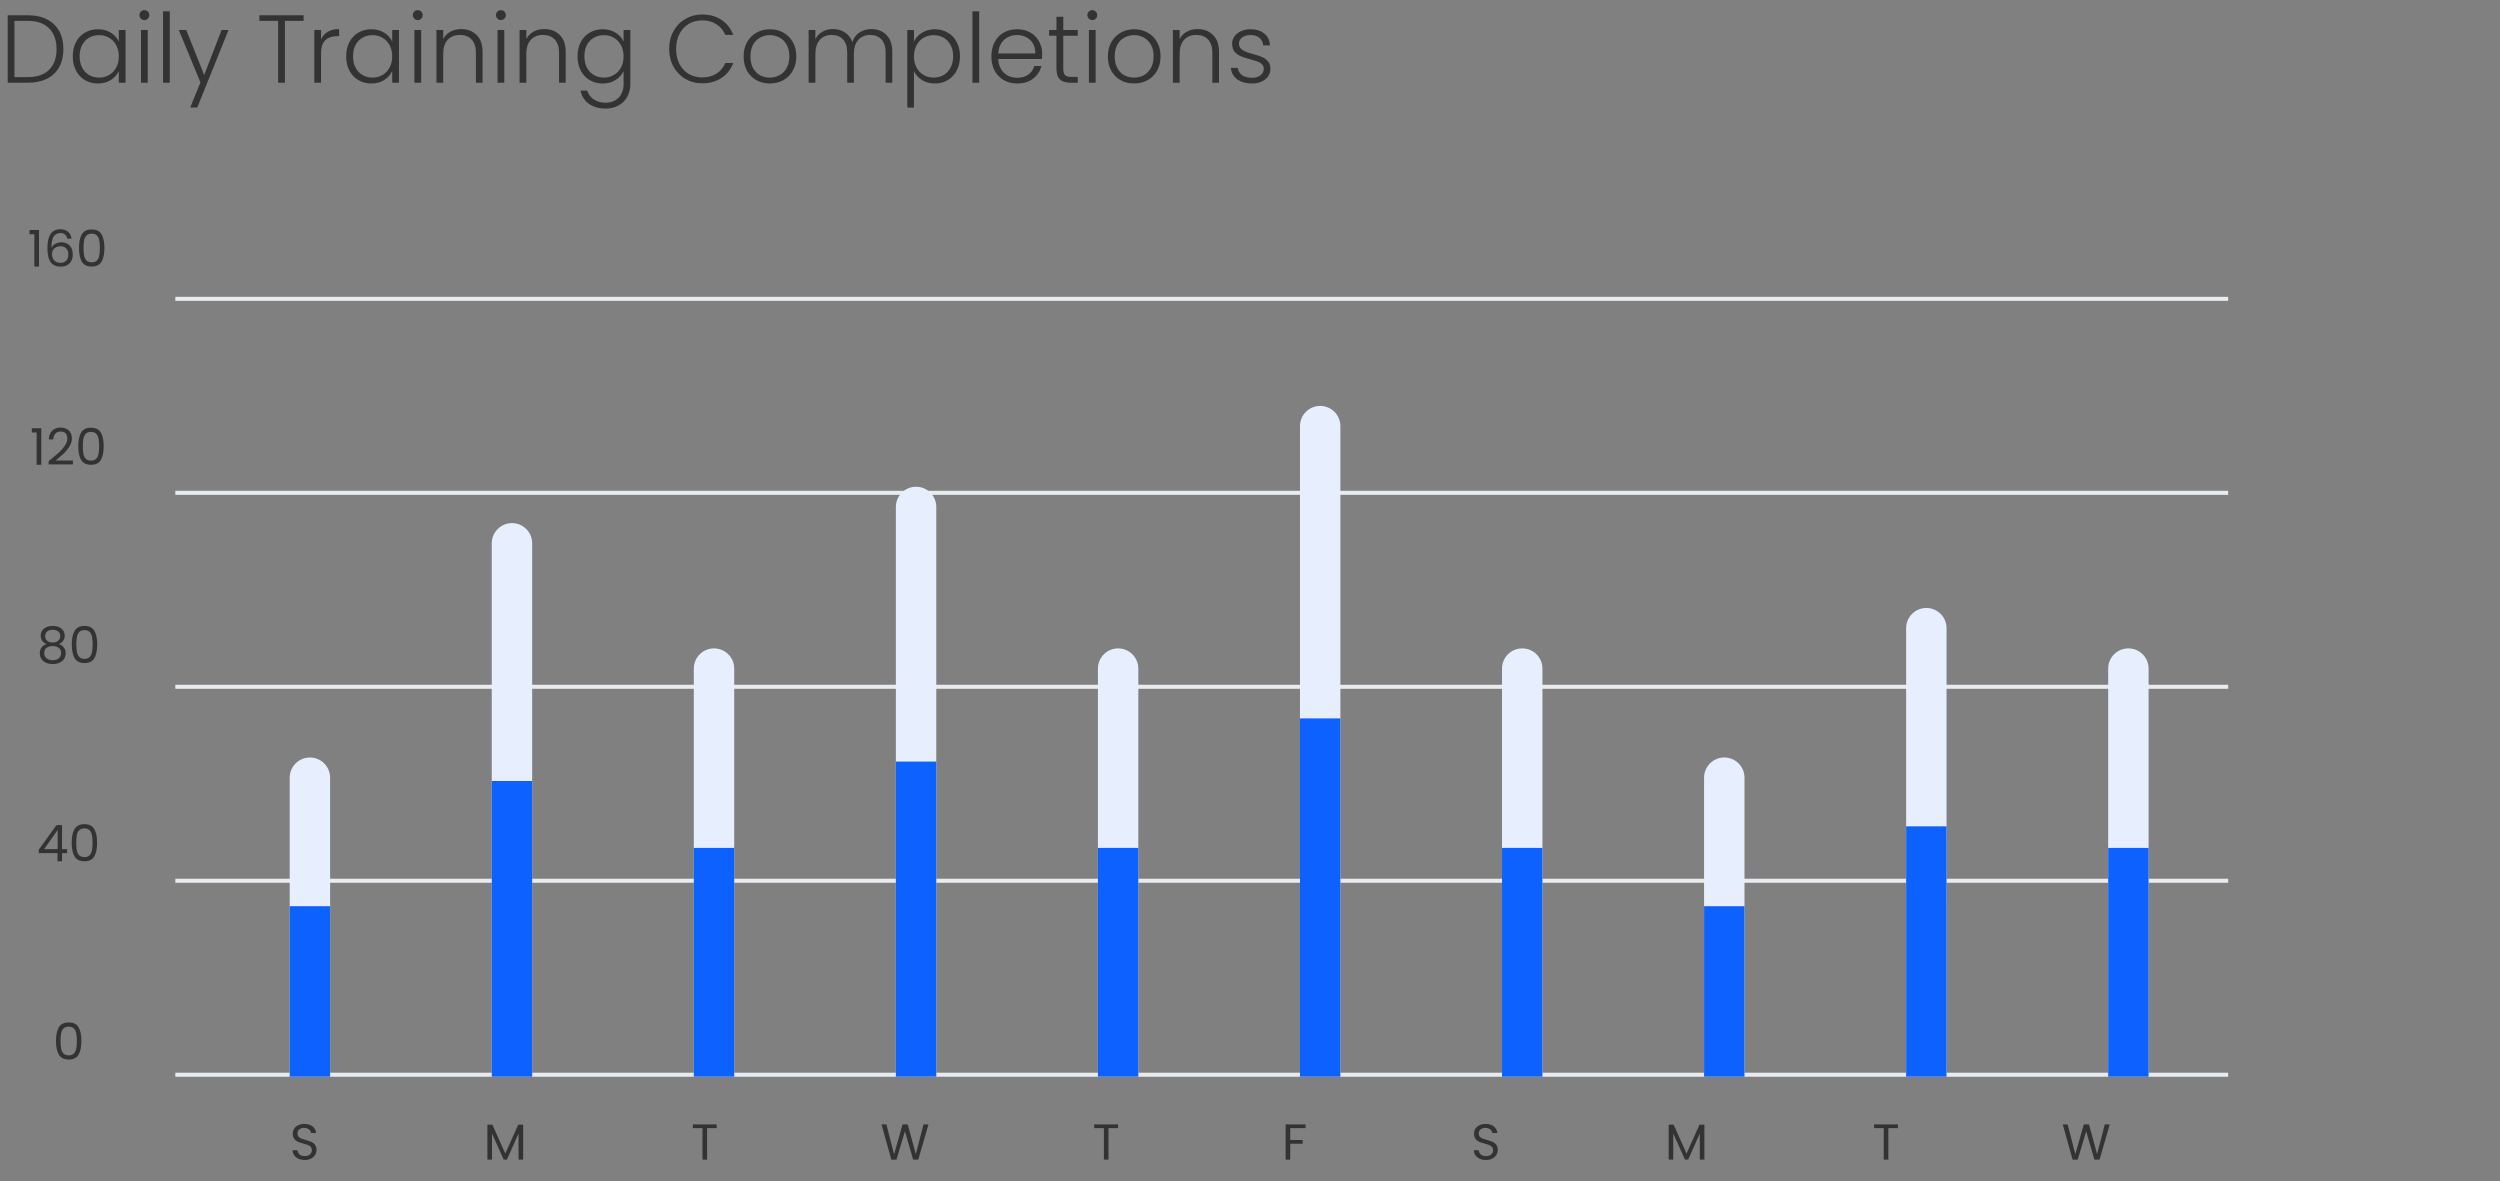 <svg width="544" height="257" viewBox="0 0 544 257" fill="none" xmlns="http://www.w3.org/2000/svg">
<rect x="0" y="0" width="544" height="257" fill="#808080" stroke="none"/>
<path d="M6.418 50.96V50.047H8.486V58H7.474V50.96H6.418ZM14.638 51.939C14.477 51.125 13.975 50.718 13.131 50.718C12.479 50.718 11.991 50.971 11.668 51.477C11.346 51.976 11.188 52.801 11.195 53.952C11.364 53.571 11.643 53.274 12.031 53.061C12.427 52.841 12.867 52.731 13.351 52.731C14.107 52.731 14.708 52.966 15.155 53.435C15.61 53.904 15.837 54.553 15.837 55.382C15.837 55.881 15.738 56.328 15.54 56.724C15.35 57.12 15.056 57.435 14.66 57.67C14.272 57.905 13.799 58.022 13.241 58.022C12.486 58.022 11.896 57.853 11.47 57.516C11.045 57.179 10.748 56.713 10.579 56.119C10.411 55.525 10.326 54.792 10.326 53.919C10.326 51.228 11.265 49.882 13.142 49.882C13.861 49.882 14.426 50.076 14.836 50.465C15.247 50.854 15.489 51.345 15.562 51.939H14.638ZM13.142 53.578C12.827 53.578 12.53 53.644 12.251 53.776C11.973 53.901 11.745 54.095 11.569 54.359C11.401 54.616 11.316 54.931 11.316 55.305C11.316 55.862 11.478 56.317 11.8 56.669C12.123 57.014 12.585 57.186 13.186 57.186C13.7 57.186 14.107 57.028 14.407 56.713C14.715 56.39 14.869 55.958 14.869 55.415C14.869 54.843 14.723 54.396 14.429 54.073C14.136 53.743 13.707 53.578 13.142 53.578ZM17.188 53.941C17.188 52.68 17.393 51.697 17.804 50.993C18.215 50.282 18.933 49.926 19.96 49.926C20.979 49.926 21.694 50.282 22.105 50.993C22.515 51.697 22.721 52.68 22.721 53.941C22.721 55.224 22.515 56.222 22.105 56.933C21.694 57.644 20.979 58 19.96 58C18.933 58 18.215 57.644 17.804 56.933C17.393 56.222 17.188 55.224 17.188 53.941ZM21.731 53.941C21.731 53.303 21.687 52.764 21.599 52.324C21.518 51.877 21.346 51.517 21.082 51.246C20.825 50.975 20.451 50.839 19.96 50.839C19.461 50.839 19.08 50.975 18.816 51.246C18.559 51.517 18.387 51.877 18.299 52.324C18.218 52.764 18.178 53.303 18.178 53.941C18.178 54.601 18.218 55.155 18.299 55.602C18.387 56.049 18.559 56.409 18.816 56.68C19.08 56.951 19.461 57.087 19.96 57.087C20.451 57.087 20.825 56.951 21.082 56.68C21.346 56.409 21.518 56.049 21.599 55.602C21.687 55.155 21.731 54.601 21.731 53.941Z" fill="#333333"/>
<path d="M6.918 94.099V93.186H8.986V101.139H7.974V94.099H6.918ZM10.584 100.336C11.516 99.588 12.245 98.975 12.773 98.499C13.301 98.015 13.745 97.513 14.104 96.992C14.471 96.464 14.654 95.947 14.654 95.441C14.654 94.964 14.537 94.59 14.302 94.319C14.075 94.04 13.705 93.901 13.191 93.901C12.693 93.901 12.304 94.058 12.025 94.374C11.754 94.682 11.607 95.096 11.585 95.617H10.617C10.647 94.796 10.896 94.161 11.365 93.714C11.835 93.266 12.44 93.043 13.18 93.043C13.936 93.043 14.533 93.252 14.973 93.67C15.421 94.088 15.644 94.663 15.644 95.397C15.644 96.005 15.461 96.6 15.094 97.179C14.735 97.751 14.324 98.257 13.862 98.697C13.4 99.129 12.81 99.635 12.091 100.215H15.875V101.051H10.584V100.336ZM17.033 97.08C17.033 95.819 17.238 94.836 17.649 94.132C18.059 93.421 18.778 93.065 19.805 93.065C20.824 93.065 21.539 93.421 21.95 94.132C22.36 94.836 22.566 95.819 22.566 97.08C22.566 98.363 22.36 99.361 21.95 100.072C21.539 100.783 20.824 101.139 19.805 101.139C18.778 101.139 18.059 100.783 17.649 100.072C17.238 99.361 17.033 98.363 17.033 97.08ZM21.576 97.08C21.576 96.442 21.532 95.903 21.444 95.463C21.363 95.016 21.191 94.656 20.927 94.385C20.67 94.114 20.296 93.978 19.805 93.978C19.306 93.978 18.925 94.114 18.661 94.385C18.404 94.656 18.232 95.016 18.144 95.463C18.063 95.903 18.023 96.442 18.023 97.08C18.023 97.74 18.063 98.293 18.144 98.741C18.232 99.188 18.404 99.547 18.661 99.819C18.925 100.09 19.306 100.226 19.805 100.226C20.296 100.226 20.67 100.09 20.927 99.819C21.191 99.547 21.363 99.188 21.444 98.741C21.532 98.293 21.576 97.74 21.576 97.08Z" fill="#333333"/>
<path d="M10.134 140.142C9.723 139.98 9.408 139.746 9.188 139.438C8.968 139.13 8.858 138.756 8.858 138.316C8.858 137.92 8.957 137.564 9.155 137.249C9.353 136.926 9.646 136.673 10.035 136.49C10.431 136.299 10.908 136.204 11.465 136.204C12.022 136.204 12.495 136.299 12.884 136.49C13.28 136.673 13.577 136.926 13.775 137.249C13.98 137.564 14.083 137.92 14.083 138.316C14.083 138.741 13.969 139.115 13.742 139.438C13.515 139.753 13.203 139.988 12.807 140.142C13.262 140.281 13.621 140.527 13.885 140.879C14.156 141.223 14.292 141.641 14.292 142.133C14.292 142.609 14.175 143.027 13.94 143.387C13.705 143.739 13.372 144.014 12.939 144.212C12.514 144.402 12.022 144.498 11.465 144.498C10.908 144.498 10.416 144.402 9.991 144.212C9.573 144.014 9.247 143.739 9.012 143.387C8.777 143.027 8.66 142.609 8.66 142.133C8.66 141.641 8.792 141.22 9.056 140.868C9.32 140.516 9.679 140.274 10.134 140.142ZM13.115 138.437C13.115 137.989 12.968 137.645 12.675 137.403C12.382 137.161 11.978 137.04 11.465 137.04C10.959 137.04 10.559 137.161 10.266 137.403C9.973 137.645 9.826 137.993 9.826 138.448C9.826 138.858 9.976 139.188 10.277 139.438C10.585 139.687 10.981 139.812 11.465 139.812C11.956 139.812 12.352 139.687 12.653 139.438C12.961 139.181 13.115 138.847 13.115 138.437ZM11.465 140.582C10.922 140.582 10.479 140.71 10.134 140.967C9.789 141.216 9.617 141.594 9.617 142.1C9.617 142.569 9.782 142.947 10.112 143.233C10.449 143.519 10.9 143.662 11.465 143.662C12.03 143.662 12.477 143.519 12.807 143.233C13.137 142.947 13.302 142.569 13.302 142.1C13.302 141.608 13.133 141.234 12.796 140.978C12.459 140.714 12.015 140.582 11.465 140.582ZM15.621 140.219C15.621 138.957 15.827 137.975 16.238 137.271C16.648 136.559 17.367 136.204 18.393 136.204C19.413 136.204 20.128 136.559 20.538 137.271C20.949 137.975 21.154 138.957 21.154 140.219C21.154 141.502 20.949 142.499 20.538 143.211C20.128 143.922 19.413 144.278 18.393 144.278C17.367 144.278 16.648 143.922 16.238 143.211C15.827 142.499 15.621 141.502 15.621 140.219ZM20.165 140.219C20.165 139.581 20.12 139.042 20.032 138.602C19.952 138.154 19.779 137.795 19.515 137.524C19.259 137.252 18.885 137.117 18.393 137.117C17.895 137.117 17.514 137.252 17.25 137.524C16.993 137.795 16.82 138.154 16.733 138.602C16.652 139.042 16.611 139.581 16.611 140.219C16.611 140.879 16.652 141.432 16.733 141.88C16.82 142.327 16.993 142.686 17.25 142.958C17.514 143.229 17.895 143.365 18.393 143.365C18.885 143.365 19.259 143.229 19.515 142.958C19.779 142.686 19.952 142.327 20.032 141.88C20.12 141.432 20.165 140.879 20.165 140.219Z" fill="#333333"/>
<path d="M8.44 185.645V184.886L12.301 179.54H13.5V184.776H14.6V185.645H13.5V187.416H12.51V185.645H8.44ZM12.554 180.585L9.595 184.776H12.554V180.585ZM15.6 183.357C15.6 182.096 15.805 181.113 16.216 180.409C16.627 179.698 17.345 179.342 18.372 179.342C19.391 179.342 20.106 179.698 20.517 180.409C20.928 181.113 21.133 182.096 21.133 183.357C21.133 184.641 20.928 185.638 20.517 186.349C20.106 187.061 19.391 187.416 18.372 187.416C17.345 187.416 16.627 187.061 16.216 186.349C15.805 185.638 15.6 184.641 15.6 183.357ZM20.143 183.357C20.143 182.719 20.099 182.18 20.011 181.74C19.93 181.293 19.758 180.934 19.494 180.662C19.237 180.391 18.863 180.255 18.372 180.255C17.873 180.255 17.492 180.391 17.228 180.662C16.971 180.934 16.799 181.293 16.711 181.74C16.63 182.18 16.59 182.719 16.59 183.357C16.59 184.017 16.63 184.571 16.711 185.018C16.799 185.466 16.971 185.825 17.228 186.096C17.492 186.368 17.873 186.503 18.372 186.503C18.863 186.503 19.237 186.368 19.494 186.096C19.758 185.825 19.93 185.466 20.011 185.018C20.099 184.571 20.143 184.017 20.143 183.357Z" fill="#333333"/>
<path d="M12.182 226.496C12.182 225.235 12.387 224.252 12.798 223.548C13.209 222.837 13.927 222.481 14.954 222.481C15.973 222.481 16.688 222.837 17.099 223.548C17.51 224.252 17.715 225.235 17.715 226.496C17.715 227.78 17.51 228.777 17.099 229.488C16.688 230.2 15.973 230.555 14.954 230.555C13.927 230.555 13.209 230.2 12.798 229.488C12.387 228.777 12.182 227.78 12.182 226.496ZM16.725 226.496C16.725 225.858 16.681 225.319 16.593 224.879C16.512 224.432 16.34 224.073 16.076 223.801C15.819 223.53 15.445 223.394 14.954 223.394C14.455 223.394 14.074 223.53 13.81 223.801C13.553 224.073 13.381 224.432 13.293 224.879C13.212 225.319 13.172 225.858 13.172 226.496C13.172 227.156 13.212 227.71 13.293 228.157C13.381 228.605 13.553 228.964 13.81 229.235C14.074 229.507 14.455 229.642 14.954 229.642C15.445 229.642 15.819 229.507 16.076 229.235C16.34 228.964 16.512 228.605 16.593 228.157C16.681 227.71 16.725 227.156 16.725 226.496Z" fill="#333333"/>
<line x1="38.152" y1="65.027" x2="484.855" y2="65.027" stroke="#E9ECEF" stroke-width="0.879"/>
<line x1="38.152" y1="107.235" x2="484.855" y2="107.235" stroke="#E9ECEF" stroke-width="0.879"/>
<line x1="38.152" y1="149.443" x2="484.855" y2="149.443" stroke="#E9ECEF" stroke-width="0.879"/>
<line x1="38.152" y1="191.651" x2="484.855" y2="191.651" stroke="#E9ECEF" stroke-width="0.879"/>
<line x1="38.152" y1="233.859" x2="484.855" y2="233.859" stroke="#E9ECEF" stroke-width="0.879"/>
<path d="M63.04 169.228C63.04 166.799 65.009 164.831 67.437 164.831C69.865 164.831 71.834 166.799 71.834 169.228V234.299H63.04V169.228Z" fill="#E7EFFF"/>
<rect x="63.041" y="197.188" width="8.793" height="37.109" fill="#0D62FF"/>
<path d="M107.007 118.226C107.007 115.798 108.976 113.83 111.404 113.83C113.832 113.83 115.8 115.798 115.8 118.226V234.299H107.007V118.226Z" fill="#E7EFFF"/>
<rect x="107.007" y="169.946" width="8.793" height="64.353" fill="#0D62FF"/>
<path d="M150.974 145.486C150.974 143.058 152.942 141.089 155.371 141.089C157.799 141.089 159.767 143.058 159.767 145.486V234.299H150.974V145.486Z" fill="#E7EFFF"/>
<rect x="150.974" y="184.507" width="8.793" height="49.791" fill="#0D62FF"/>
<path d="M194.941 110.312C194.941 107.884 196.909 105.915 199.337 105.915C201.766 105.915 203.734 107.884 203.734 110.312V234.298H194.941V110.312Z" fill="#E7EFFF"/>
<rect x="194.941" y="165.718" width="8.793" height="68.581" fill="#0D62FF"/>
<path d="M238.908 145.486C238.908 143.058 240.876 141.089 243.305 141.089C245.733 141.089 247.701 143.058 247.701 145.486V234.299H238.908V145.486Z" fill="#E7EFFF"/>
<rect x="238.908" y="184.505" width="8.793" height="49.791" fill="#0D62FF"/>
<path d="M282.875 92.725C282.875 90.297 284.843 88.329 287.271 88.329C289.7 88.329 291.668 90.297 291.668 92.725V234.299H282.875V92.725Z" fill="#E7EFFF"/>
<rect x="282.874" y="156.324" width="8.793" height="77.975" fill="#0D62FF"/>
<path d="M326.842 145.486C326.842 143.058 328.81 141.089 331.238 141.089C333.666 141.089 335.635 143.058 335.635 145.486V234.299H326.842V145.486Z" fill="#E7EFFF"/>
<rect x="326.841" y="184.506" width="8.793" height="49.791" fill="#0D62FF"/>
<path d="M370.808 169.226C370.808 166.798 372.777 164.83 375.205 164.83C377.633 164.83 379.602 166.798 379.602 169.226V234.297H370.808V169.226Z" fill="#E7EFFF"/>
<rect x="370.808" y="197.19" width="8.793" height="37.109" fill="#0D62FF"/>
<path d="M414.775 136.692C414.775 134.264 416.744 132.295 419.172 132.295C421.6 132.295 423.569 134.264 423.569 136.692V234.298H414.775V136.692Z" fill="#E7EFFF"/>
<rect x="414.775" y="179.81" width="8.793" height="54.489" fill="#0D62FF"/>
<path d="M458.742 145.486C458.742 143.058 460.711 141.089 463.139 141.089C465.567 141.089 467.536 143.058 467.536 145.486V234.299H458.742V145.486Z" fill="#E7EFFF"/>
<rect x="458.742" y="184.507" width="8.793" height="49.791" fill="#0D62FF"/>
<path d="M66.316 252.411C65.81 252.411 65.356 252.323 64.952 252.147C64.556 251.963 64.245 251.714 64.017 251.399C63.79 251.076 63.673 250.706 63.665 250.288H64.732C64.769 250.647 64.916 250.951 65.172 251.201C65.436 251.443 65.818 251.564 66.316 251.564C66.793 251.564 67.167 251.446 67.438 251.212C67.717 250.97 67.856 250.662 67.856 250.288C67.856 249.994 67.776 249.756 67.614 249.573C67.453 249.389 67.251 249.25 67.009 249.155C66.767 249.059 66.441 248.957 66.03 248.847C65.524 248.715 65.117 248.583 64.809 248.451C64.509 248.319 64.248 248.113 64.028 247.835C63.816 247.549 63.709 247.167 63.709 246.691C63.709 246.273 63.816 245.902 64.028 245.58C64.241 245.257 64.538 245.008 64.919 244.832C65.308 244.656 65.752 244.568 66.25 244.568C66.969 244.568 67.556 244.747 68.01 245.107C68.472 245.466 68.733 245.943 68.791 246.537H67.691C67.655 246.243 67.501 245.987 67.229 245.767C66.958 245.539 66.599 245.426 66.151 245.426C65.733 245.426 65.392 245.536 65.128 245.756C64.864 245.968 64.732 246.269 64.732 246.658C64.732 246.936 64.809 247.164 64.963 247.34C65.125 247.516 65.319 247.651 65.546 247.747C65.781 247.835 66.107 247.937 66.525 248.055C67.031 248.194 67.438 248.333 67.746 248.473C68.054 248.605 68.318 248.814 68.538 249.1C68.758 249.378 68.868 249.76 68.868 250.244C68.868 250.618 68.769 250.97 68.571 251.3C68.373 251.63 68.08 251.897 67.691 252.103C67.303 252.308 66.844 252.411 66.316 252.411Z" fill="#333333"/>
<path d="M113.836 244.722V252.334H112.835V246.658L110.305 252.334H109.601L107.06 246.647V252.334H106.059V244.722H107.137L109.953 251.014L112.769 244.722H113.836Z" fill="#333333"/>
<path d="M155.951 244.667V245.481H153.861V252.334H152.86V245.481H150.759V244.667H155.951Z" fill="#333333"/>
<path d="M202.042 244.667L199.82 252.334H198.698L196.916 246.163L195.068 252.334L193.957 252.345L191.812 244.667H192.879L194.551 251.168L196.399 244.667H197.521L199.281 251.146L200.964 244.667H202.042Z" fill="#333333"/>
<path d="M243.298 244.667V245.481H241.208V252.334H240.207V245.481H238.106V244.667H243.298Z" fill="#333333"/>
<path d="M284.087 244.667V245.481H280.754V248.066H283.46V248.88H280.754V252.334H279.753V244.667H284.087Z" fill="#333333"/>
<path d="M323.357 252.411C322.851 252.411 322.397 252.323 321.993 252.147C321.597 251.963 321.286 251.714 321.058 251.399C320.831 251.076 320.714 250.706 320.706 250.288H321.773C321.81 250.647 321.957 250.951 322.213 251.201C322.477 251.443 322.859 251.564 323.357 251.564C323.834 251.564 324.208 251.446 324.479 251.212C324.758 250.97 324.897 250.662 324.897 250.288C324.897 249.994 324.817 249.756 324.655 249.573C324.494 249.389 324.292 249.25 324.05 249.155C323.808 249.059 323.482 248.957 323.071 248.847C322.565 248.715 322.158 248.583 321.85 248.451C321.55 248.319 321.289 248.113 321.069 247.835C320.857 247.549 320.75 247.167 320.75 246.691C320.75 246.273 320.857 245.902 321.069 245.58C321.282 245.257 321.579 245.008 321.96 244.832C322.349 244.656 322.793 244.568 323.291 244.568C324.01 244.568 324.597 244.747 325.051 245.107C325.513 245.466 325.774 245.943 325.832 246.537H324.732C324.696 246.243 324.542 245.987 324.27 245.767C323.999 245.539 323.64 245.426 323.192 245.426C322.774 245.426 322.433 245.536 322.169 245.756C321.905 245.968 321.773 246.269 321.773 246.658C321.773 246.936 321.85 247.164 322.004 247.34C322.166 247.516 322.36 247.651 322.587 247.747C322.822 247.835 323.148 247.937 323.566 248.055C324.072 248.194 324.479 248.333 324.787 248.473C325.095 248.605 325.359 248.814 325.579 249.1C325.799 249.378 325.909 249.76 325.909 250.244C325.909 250.618 325.81 250.97 325.612 251.3C325.414 251.63 325.121 251.897 324.732 252.103C324.344 252.308 323.885 252.411 323.357 252.411Z" fill="#333333"/>
<path d="M370.877 244.722V252.334H369.876V246.658L367.346 252.334H366.642L364.101 246.647V252.334H363.1V244.722H364.178L366.994 251.014L369.81 244.722H370.877Z" fill="#333333"/>
<path d="M412.992 244.667V245.481H410.902V252.334H409.901V245.481H407.8V244.667H412.992Z" fill="#333333"/>
<path d="M459.083 244.667L456.861 252.334H455.739L453.957 246.163L452.109 252.334L450.998 252.345L448.853 244.667H449.92L451.592 251.168L453.44 244.667H454.562L456.322 251.146L458.005 244.667H459.083Z" fill="#333333"/>
<path d="M6.027 3.321C7.651 3.321 9.044 3.615 10.206 4.203C11.368 4.791 12.257 5.638 12.873 6.744C13.489 7.85 13.797 9.166 13.797 10.692C13.797 12.204 13.489 13.513 12.873 14.619C12.257 15.711 11.368 16.551 10.206 17.139C9.044 17.713 7.651 18 6.027 18H1.68V3.321H6.027ZM6.027 16.782C8.071 16.782 9.625 16.25 10.689 15.186C11.767 14.108 12.306 12.61 12.306 10.692C12.306 8.76 11.767 7.255 10.689 6.177C9.625 5.085 8.071 4.539 6.027 4.539H3.15V16.782H6.027ZM15.835 12.246C15.835 11.07 16.066 10.041 16.528 9.159C17.004 8.263 17.655 7.577 18.481 7.101C19.321 6.611 20.266 6.366 21.316 6.366C22.408 6.366 23.346 6.618 24.13 7.122C24.928 7.626 25.502 8.27 25.852 9.054V6.534H27.322V18H25.852V15.459C25.488 16.243 24.907 16.894 24.109 17.412C23.325 17.916 22.387 18.168 21.295 18.168C20.259 18.168 19.321 17.923 18.481 17.433C17.655 16.943 17.004 16.25 16.528 15.354C16.066 14.458 15.835 13.422 15.835 12.246ZM25.852 12.267C25.852 11.343 25.663 10.531 25.285 9.831C24.907 9.131 24.389 8.592 23.731 8.214C23.087 7.836 22.373 7.647 21.589 7.647C20.777 7.647 20.049 7.829 19.405 8.193C18.761 8.557 18.25 9.089 17.872 9.789C17.508 10.475 17.326 11.294 17.326 12.246C17.326 13.184 17.508 14.01 17.872 14.724C18.25 15.424 18.761 15.963 19.405 16.341C20.049 16.705 20.777 16.887 21.589 16.887C22.373 16.887 23.087 16.698 23.731 16.32C24.389 15.942 24.907 15.403 25.285 14.703C25.663 14.003 25.852 13.191 25.852 12.267ZM31.413 4.371C31.119 4.371 30.867 4.266 30.657 4.056C30.447 3.846 30.342 3.587 30.342 3.279C30.342 2.971 30.447 2.719 30.657 2.523C30.867 2.313 31.119 2.208 31.413 2.208C31.707 2.208 31.959 2.313 32.169 2.523C32.379 2.719 32.484 2.971 32.484 3.279C32.484 3.587 32.379 3.846 32.169 4.056C31.959 4.266 31.707 4.371 31.413 4.371ZM32.148 6.534V18H30.678V6.534H32.148ZM36.947 2.46V18H35.477V2.46H36.947ZM49.726 6.534L42.922 23.397H41.389L43.615 17.937L38.911 6.534H40.528L44.434 16.32L48.214 6.534H49.726ZM66.071 3.321V4.539H61.997V18H60.527V4.539H56.432V3.321H66.071ZM69.862 8.571C70.184 7.857 70.674 7.304 71.332 6.912C72.004 6.52 72.823 6.324 73.789 6.324V7.857H73.39C72.326 7.857 71.472 8.144 70.828 8.718C70.184 9.292 69.862 10.251 69.862 11.595V18H68.392V6.534H69.862V8.571ZM75.328 12.246C75.328 11.07 75.559 10.041 76.021 9.159C76.497 8.263 77.148 7.577 77.974 7.101C78.814 6.611 79.759 6.366 80.809 6.366C81.901 6.366 82.839 6.618 83.623 7.122C84.421 7.626 84.995 8.27 85.345 9.054V6.534H86.815V18H85.345V15.459C84.981 16.243 84.4 16.894 83.602 17.412C82.818 17.916 81.88 18.168 80.788 18.168C79.752 18.168 78.814 17.923 77.974 17.433C77.148 16.943 76.497 16.25 76.021 15.354C75.559 14.458 75.328 13.422 75.328 12.246ZM85.345 12.267C85.345 11.343 85.156 10.531 84.778 9.831C84.4 9.131 83.882 8.592 83.224 8.214C82.58 7.836 81.866 7.647 81.082 7.647C80.27 7.647 79.542 7.829 78.898 8.193C78.254 8.557 77.743 9.089 77.365 9.789C77.001 10.475 76.819 11.294 76.819 12.246C76.819 13.184 77.001 14.01 77.365 14.724C77.743 15.424 78.254 15.963 78.898 16.341C79.542 16.705 80.27 16.887 81.082 16.887C81.866 16.887 82.58 16.698 83.224 16.32C83.882 15.942 84.4 15.403 84.778 14.703C85.156 14.003 85.345 13.191 85.345 12.267ZM90.906 4.371C90.612 4.371 90.36 4.266 90.15 4.056C89.94 3.846 89.835 3.587 89.835 3.279C89.835 2.971 89.94 2.719 90.15 2.523C90.36 2.313 90.612 2.208 90.906 2.208C91.2 2.208 91.452 2.313 91.662 2.523C91.872 2.719 91.977 2.971 91.977 3.279C91.977 3.587 91.872 3.846 91.662 4.056C91.452 4.266 91.2 4.371 90.906 4.371ZM91.641 6.534V18H90.171V6.534H91.641ZM100.346 6.324C101.718 6.324 102.838 6.751 103.706 7.605C104.574 8.445 105.008 9.67 105.008 11.28V18H103.559V11.448C103.559 10.202 103.244 9.25 102.614 8.592C101.998 7.934 101.151 7.605 100.073 7.605C98.967 7.605 98.085 7.955 97.427 8.655C96.769 9.355 96.44 10.384 96.44 11.742V18H94.97V6.534H96.44V8.487C96.804 7.787 97.329 7.255 98.015 6.891C98.701 6.513 99.478 6.324 100.346 6.324ZM108.994 4.371C108.7 4.371 108.448 4.266 108.238 4.056C108.028 3.846 107.923 3.587 107.923 3.279C107.923 2.971 108.028 2.719 108.238 2.523C108.448 2.313 108.7 2.208 108.994 2.208C109.288 2.208 109.54 2.313 109.75 2.523C109.96 2.719 110.065 2.971 110.065 3.279C110.065 3.587 109.96 3.846 109.75 4.056C109.54 4.266 109.288 4.371 108.994 4.371ZM109.729 6.534V18H108.259V6.534H109.729ZM118.434 6.324C119.806 6.324 120.926 6.751 121.794 7.605C122.662 8.445 123.096 9.67 123.096 11.28V18H121.647V11.448C121.647 10.202 121.332 9.25 120.702 8.592C120.086 7.934 119.239 7.605 118.161 7.605C117.055 7.605 116.173 7.955 115.515 8.655C114.857 9.355 114.528 10.384 114.528 11.742V18H113.058V6.534H114.528V8.487C114.892 7.787 115.417 7.255 116.103 6.891C116.789 6.513 117.566 6.324 118.434 6.324ZM131.156 6.366C132.234 6.366 133.172 6.618 133.97 7.122C134.768 7.626 135.342 8.263 135.692 9.033V6.534H137.162V18.294C137.162 19.344 136.931 20.275 136.469 21.087C136.021 21.899 135.391 22.522 134.579 22.956C133.767 23.404 132.843 23.628 131.807 23.628C130.337 23.628 129.112 23.278 128.132 22.578C127.166 21.878 126.564 20.926 126.326 19.722H127.775C128.027 20.52 128.503 21.157 129.203 21.633C129.917 22.109 130.785 22.347 131.807 22.347C132.549 22.347 133.214 22.186 133.802 21.864C134.39 21.556 134.852 21.094 135.188 20.478C135.524 19.862 135.692 19.134 135.692 18.294V15.459C135.328 16.243 134.747 16.894 133.949 17.412C133.165 17.916 132.234 18.168 131.156 18.168C130.106 18.168 129.161 17.923 128.321 17.433C127.495 16.943 126.844 16.25 126.368 15.354C125.906 14.458 125.675 13.422 125.675 12.246C125.675 11.07 125.906 10.041 126.368 9.159C126.844 8.263 127.495 7.577 128.321 7.101C129.161 6.611 130.106 6.366 131.156 6.366ZM135.692 12.267C135.692 11.343 135.503 10.531 135.125 9.831C134.747 9.131 134.229 8.592 133.571 8.214C132.927 7.836 132.213 7.647 131.429 7.647C130.617 7.647 129.889 7.829 129.245 8.193C128.601 8.557 128.09 9.089 127.712 9.789C127.348 10.475 127.166 11.294 127.166 12.246C127.166 13.184 127.348 14.01 127.712 14.724C128.09 15.424 128.601 15.963 129.245 16.341C129.889 16.705 130.617 16.887 131.429 16.887C132.213 16.887 132.927 16.698 133.571 16.32C134.229 15.942 134.747 15.403 135.125 14.703C135.503 14.003 135.692 13.191 135.692 12.267ZM145.609 10.65C145.609 9.208 145.924 7.92 146.554 6.786C147.184 5.638 148.045 4.749 149.137 4.119C150.229 3.475 151.447 3.153 152.791 3.153C154.429 3.153 155.829 3.545 156.991 4.329C158.167 5.099 159.021 6.191 159.553 7.605H157.831C157.411 6.611 156.767 5.834 155.899 5.274C155.045 4.714 154.009 4.434 152.791 4.434C151.713 4.434 150.74 4.686 149.872 5.19C149.018 5.694 148.346 6.422 147.856 7.374C147.366 8.312 147.121 9.404 147.121 10.65C147.121 11.896 147.366 12.988 147.856 13.926C148.346 14.864 149.018 15.585 149.872 16.089C150.74 16.593 151.713 16.845 152.791 16.845C154.009 16.845 155.045 16.572 155.899 16.026C156.767 15.466 157.411 14.696 157.831 13.716H159.553C159.021 15.116 158.167 16.201 156.991 16.971C155.815 17.741 154.415 18.126 152.791 18.126C151.447 18.126 150.229 17.811 149.137 17.181C148.045 16.537 147.184 15.648 146.554 14.514C145.924 13.38 145.609 12.092 145.609 10.65ZM167.501 18.168C166.423 18.168 165.45 17.93 164.582 17.454C163.728 16.964 163.049 16.278 162.545 15.396C162.055 14.5 161.81 13.457 161.81 12.267C161.81 11.077 162.062 10.041 162.566 9.159C163.07 8.263 163.756 7.577 164.624 7.101C165.492 6.611 166.465 6.366 167.543 6.366C168.621 6.366 169.594 6.611 170.462 7.101C171.344 7.577 172.03 8.263 172.52 9.159C173.024 10.041 173.276 11.077 173.276 12.267C173.276 13.443 173.024 14.479 172.52 15.375C172.016 16.271 171.323 16.964 170.441 17.454C169.559 17.93 168.579 18.168 167.501 18.168ZM167.501 16.887C168.257 16.887 168.957 16.719 169.601 16.383C170.245 16.033 170.763 15.515 171.155 14.829C171.561 14.129 171.764 13.275 171.764 12.267C171.764 11.259 171.568 10.412 171.176 9.726C170.784 9.026 170.266 8.508 169.622 8.172C168.978 7.822 168.278 7.647 167.522 7.647C166.766 7.647 166.066 7.822 165.422 8.172C164.778 8.508 164.26 9.026 163.868 9.726C163.49 10.412 163.301 11.259 163.301 12.267C163.301 13.275 163.49 14.129 163.868 14.829C164.26 15.515 164.771 16.033 165.401 16.383C166.045 16.719 166.745 16.887 167.501 16.887ZM189.605 6.324C190.949 6.324 192.041 6.751 192.881 7.605C193.735 8.445 194.162 9.67 194.162 11.28V18H192.713V11.448C192.713 10.202 192.412 9.25 191.81 8.592C191.208 7.934 190.389 7.605 189.353 7.605C188.275 7.605 187.414 7.962 186.77 8.676C186.126 9.39 185.804 10.426 185.804 11.784V18H184.355V11.448C184.355 10.202 184.054 9.25 183.452 8.592C182.85 7.934 182.024 7.605 180.974 7.605C179.896 7.605 179.035 7.962 178.391 8.676C177.747 9.39 177.425 10.426 177.425 11.784V18H175.955V6.534H177.425V8.508C177.789 7.794 178.307 7.255 178.979 6.891C179.651 6.513 180.4 6.324 181.226 6.324C182.22 6.324 183.088 6.562 183.83 7.038C184.586 7.514 185.132 8.214 185.468 9.138C185.776 8.228 186.301 7.535 187.043 7.059C187.799 6.569 188.653 6.324 189.605 6.324ZM198.876 9.054C199.24 8.284 199.814 7.647 200.598 7.143C201.396 6.625 202.341 6.366 203.433 6.366C204.469 6.366 205.4 6.611 206.226 7.101C207.066 7.577 207.717 8.263 208.179 9.159C208.655 10.041 208.893 11.07 208.893 12.246C208.893 13.422 208.655 14.458 208.179 15.354C207.717 16.25 207.066 16.943 206.226 17.433C205.4 17.923 204.469 18.168 203.433 18.168C202.355 18.168 201.417 17.916 200.619 17.412C199.821 16.894 199.24 16.25 198.876 15.48V23.418H197.427V6.534H198.876V9.054ZM207.402 12.246C207.402 11.294 207.213 10.475 206.835 9.789C206.471 9.089 205.967 8.557 205.323 8.193C204.679 7.829 203.951 7.647 203.139 7.647C202.355 7.647 201.634 7.836 200.976 8.214C200.332 8.592 199.821 9.131 199.443 9.831C199.065 10.531 198.876 11.343 198.876 12.267C198.876 13.191 199.065 14.003 199.443 14.703C199.821 15.403 200.332 15.942 200.976 16.32C201.634 16.698 202.355 16.887 203.139 16.887C203.951 16.887 204.679 16.705 205.323 16.341C205.967 15.963 206.471 15.424 206.835 14.724C207.213 14.01 207.402 13.184 207.402 12.246ZM213.068 2.46V18H211.598V2.46H213.068ZM226.771 11.679C226.771 12.183 226.757 12.568 226.729 12.834H217.216C217.258 13.702 217.468 14.444 217.846 15.06C218.224 15.676 218.721 16.145 219.337 16.467C219.953 16.775 220.625 16.929 221.353 16.929C222.305 16.929 223.103 16.698 223.747 16.236C224.405 15.774 224.839 15.151 225.049 14.367H226.603C226.323 15.487 225.721 16.404 224.797 17.118C223.887 17.818 222.739 18.168 221.353 18.168C220.275 18.168 219.309 17.93 218.455 17.454C217.601 16.964 216.929 16.278 216.439 15.396C215.963 14.5 215.725 13.457 215.725 12.267C215.725 11.077 215.963 10.034 216.439 9.138C216.915 8.242 217.58 7.556 218.434 7.08C219.288 6.604 220.261 6.366 221.353 6.366C222.445 6.366 223.397 6.604 224.209 7.08C225.035 7.556 225.665 8.2 226.099 9.012C226.547 9.81 226.771 10.699 226.771 11.679ZM225.28 11.637C225.294 10.783 225.119 10.055 224.755 9.453C224.405 8.851 223.922 8.396 223.306 8.088C222.69 7.78 222.018 7.626 221.29 7.626C220.198 7.626 219.267 7.976 218.497 8.676C217.727 9.376 217.3 10.363 217.216 11.637H225.28ZM231.371 7.773V14.892C231.371 15.592 231.504 16.075 231.77 16.341C232.036 16.607 232.505 16.74 233.177 16.74H234.521V18H232.946C231.91 18 231.14 17.762 230.636 17.286C230.132 16.796 229.88 15.998 229.88 14.892V7.773H228.284V6.534H229.88V3.657H231.371V6.534H234.521V7.773H231.371ZM237.681 4.371C237.387 4.371 237.135 4.266 236.925 4.056C236.715 3.846 236.61 3.587 236.61 3.279C236.61 2.971 236.715 2.719 236.925 2.523C237.135 2.313 237.387 2.208 237.681 2.208C237.975 2.208 238.227 2.313 238.437 2.523C238.647 2.719 238.752 2.971 238.752 3.279C238.752 3.587 238.647 3.846 238.437 4.056C238.227 4.266 237.975 4.371 237.681 4.371ZM238.416 6.534V18H236.946V6.534H238.416ZM246.763 18.168C245.685 18.168 244.712 17.93 243.844 17.454C242.99 16.964 242.311 16.278 241.807 15.396C241.317 14.5 241.072 13.457 241.072 12.267C241.072 11.077 241.324 10.041 241.828 9.159C242.332 8.263 243.018 7.577 243.886 7.101C244.754 6.611 245.727 6.366 246.805 6.366C247.883 6.366 248.856 6.611 249.724 7.101C250.606 7.577 251.292 8.263 251.782 9.159C252.286 10.041 252.538 11.077 252.538 12.267C252.538 13.443 252.286 14.479 251.782 15.375C251.278 16.271 250.585 16.964 249.703 17.454C248.821 17.93 247.841 18.168 246.763 18.168ZM246.763 16.887C247.519 16.887 248.219 16.719 248.863 16.383C249.507 16.033 250.025 15.515 250.417 14.829C250.823 14.129 251.026 13.275 251.026 12.267C251.026 11.259 250.83 10.412 250.438 9.726C250.046 9.026 249.528 8.508 248.884 8.172C248.24 7.822 247.54 7.647 246.784 7.647C246.028 7.647 245.328 7.822 244.684 8.172C244.04 8.508 243.522 9.026 243.13 9.726C242.752 10.412 242.563 11.259 242.563 12.267C242.563 13.275 242.752 14.129 243.13 14.829C243.522 15.515 244.033 16.033 244.663 16.383C245.307 16.719 246.007 16.887 246.763 16.887ZM260.594 6.324C261.966 6.324 263.086 6.751 263.954 7.605C264.822 8.445 265.256 9.67 265.256 11.28V18H263.807V11.448C263.807 10.202 263.492 9.25 262.862 8.592C262.246 7.934 261.399 7.605 260.321 7.605C259.215 7.605 258.333 7.955 257.675 8.655C257.017 9.355 256.688 10.384 256.688 11.742V18H255.218V6.534H256.688V8.487C257.052 7.787 257.577 7.255 258.263 6.891C258.949 6.513 259.726 6.324 260.594 6.324ZM272.455 18.168C271.139 18.168 270.061 17.867 269.221 17.265C268.395 16.649 267.933 15.816 267.835 14.766H269.347C269.417 15.41 269.718 15.935 270.25 16.341C270.796 16.733 271.524 16.929 272.434 16.929C273.232 16.929 273.855 16.74 274.303 16.362C274.765 15.984 274.996 15.515 274.996 14.955C274.996 14.563 274.87 14.241 274.618 13.989C274.366 13.737 274.044 13.541 273.652 13.401C273.274 13.247 272.756 13.086 272.098 12.918C271.244 12.694 270.551 12.47 270.019 12.246C269.487 12.022 269.032 11.693 268.654 11.259C268.29 10.811 268.108 10.216 268.108 9.474C268.108 8.914 268.276 8.396 268.612 7.92C268.948 7.444 269.424 7.066 270.04 6.786C270.656 6.506 271.356 6.366 272.14 6.366C273.372 6.366 274.366 6.681 275.122 7.311C275.878 7.927 276.284 8.781 276.34 9.873H274.87C274.828 9.201 274.562 8.662 274.072 8.256C273.596 7.836 272.938 7.626 272.098 7.626C271.356 7.626 270.754 7.801 270.292 8.151C269.83 8.501 269.599 8.935 269.599 9.453C269.599 9.901 269.732 10.272 269.998 10.566C270.278 10.846 270.621 11.07 271.027 11.238C271.433 11.392 271.979 11.567 272.665 11.763C273.491 11.987 274.149 12.204 274.639 12.414C275.129 12.624 275.549 12.932 275.899 13.338C276.249 13.744 276.431 14.283 276.445 14.955C276.445 15.571 276.277 16.124 275.941 16.614C275.605 17.09 275.136 17.468 274.534 17.748C273.932 18.028 273.239 18.168 272.455 18.168Z" fill="#333333"/>
</svg>
